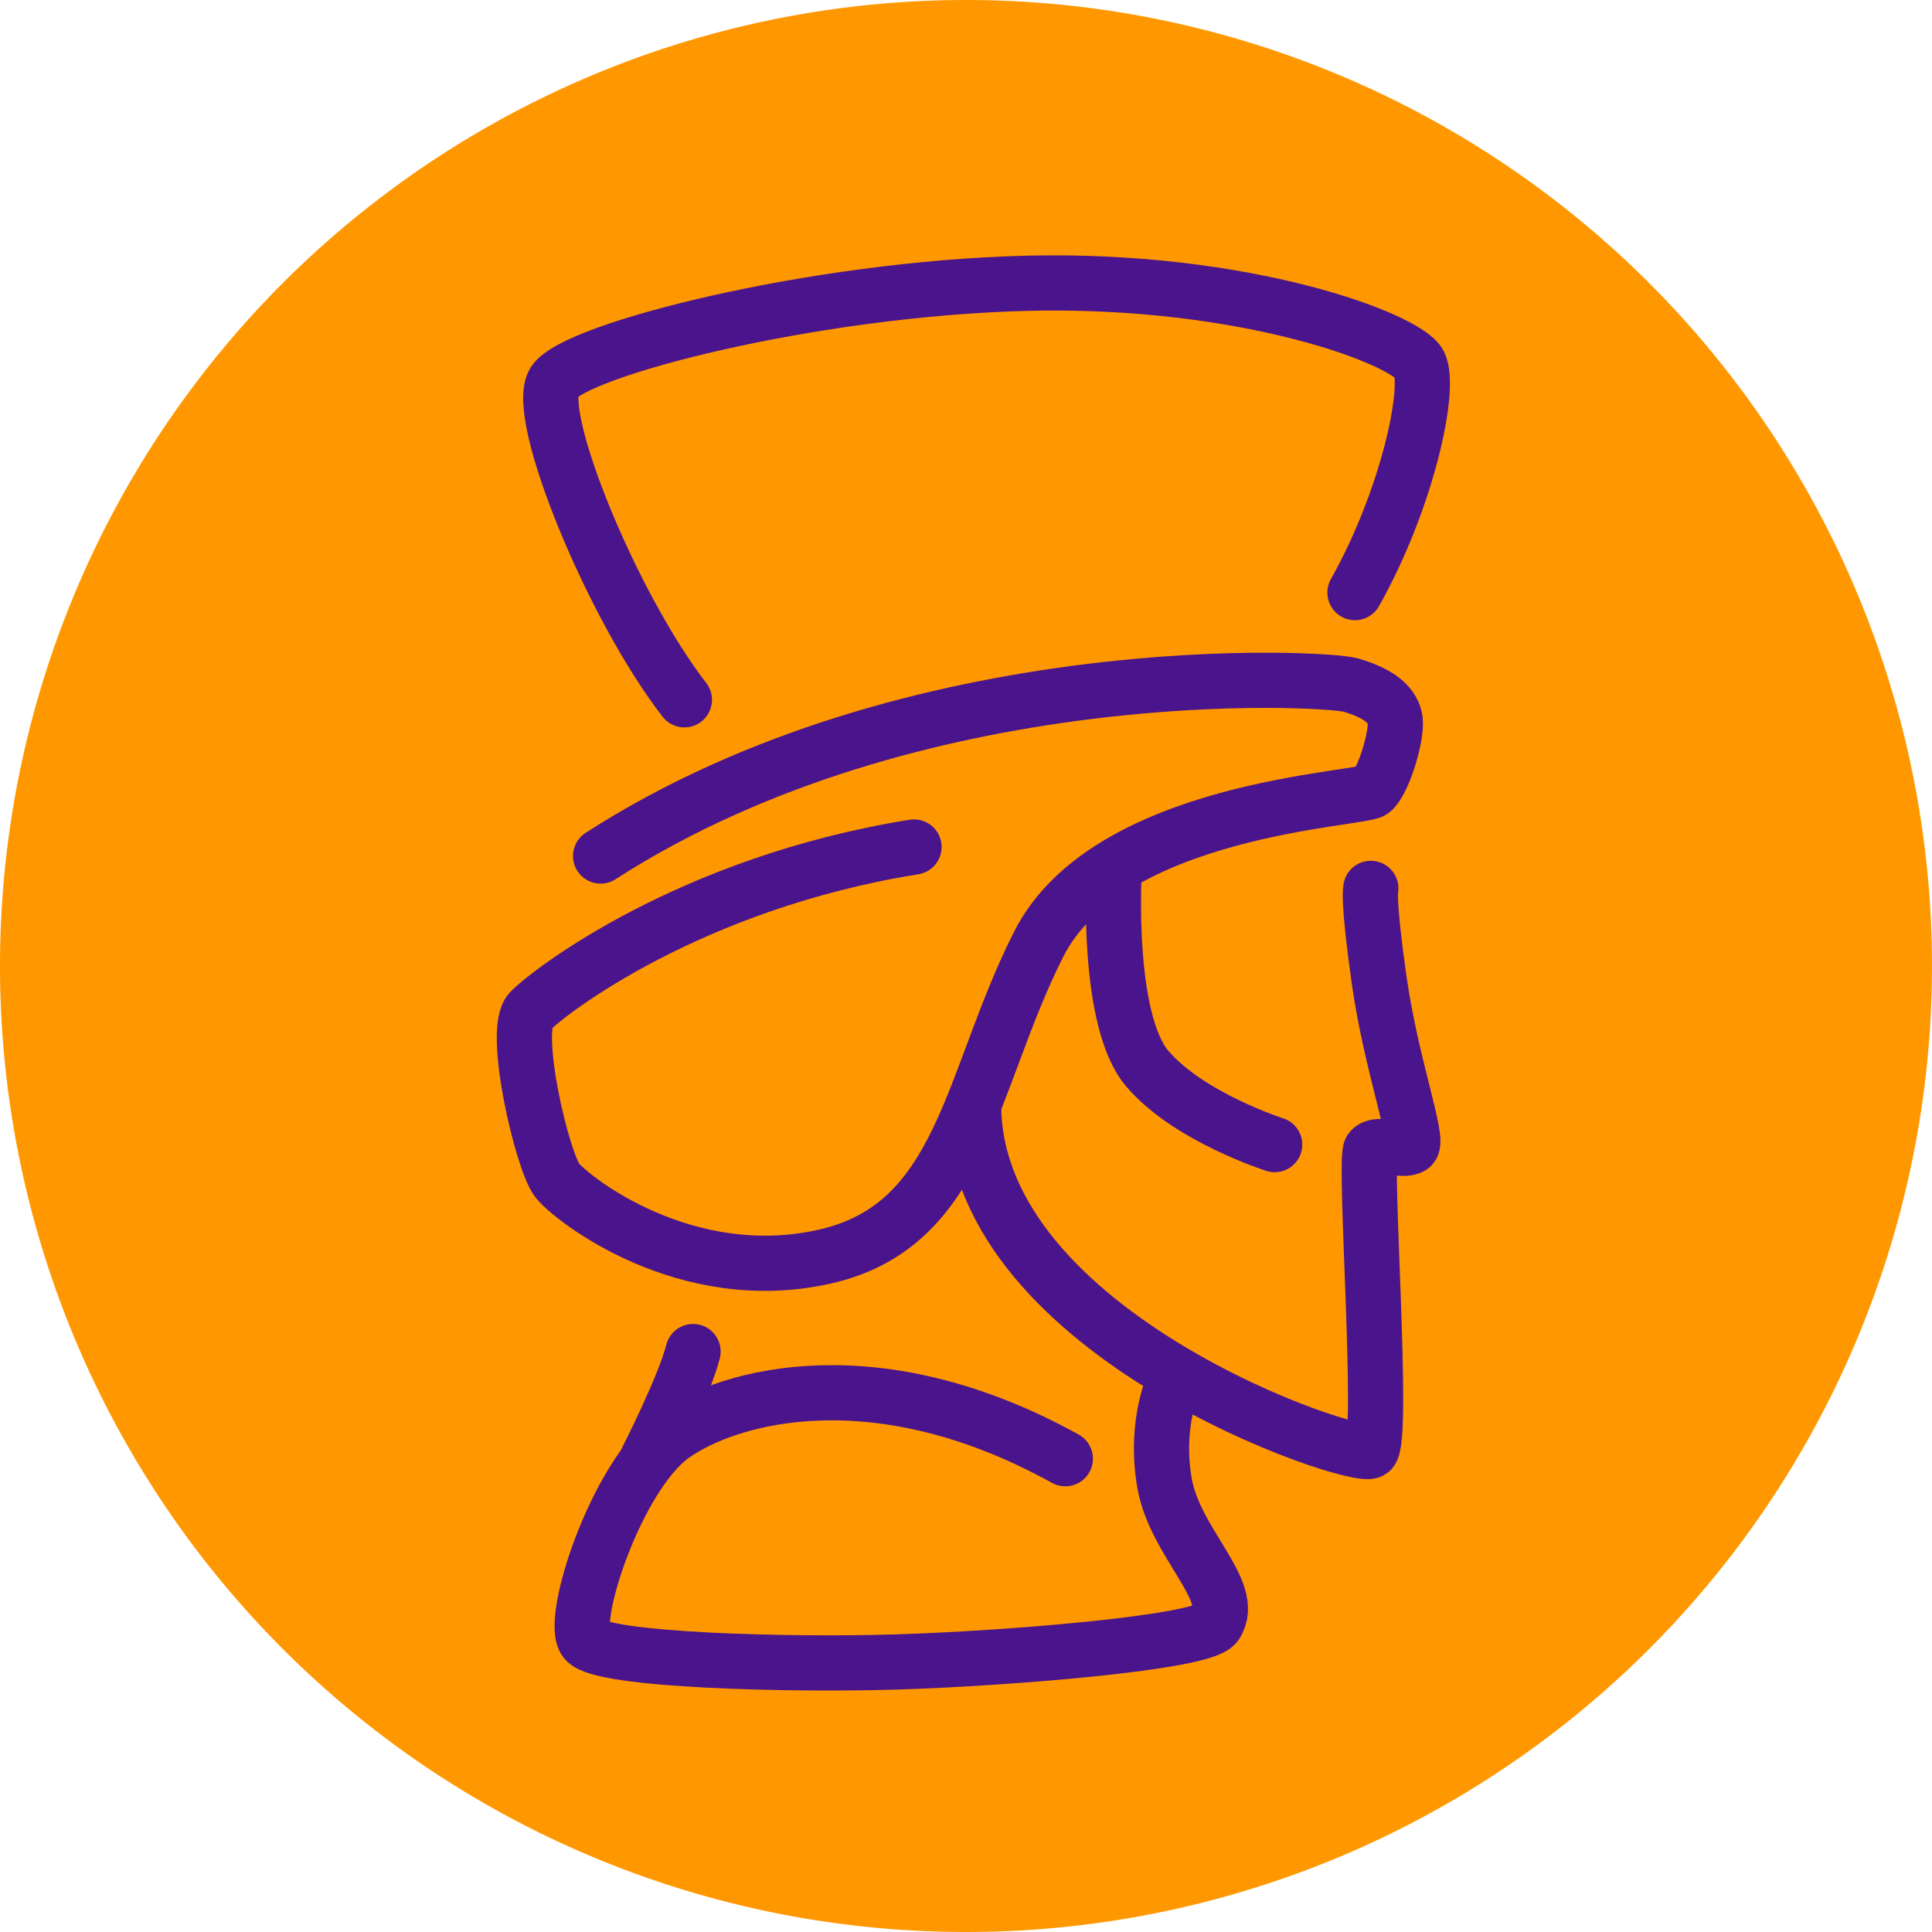 <svg id="Group_22" data-name="Group 22" xmlns="http://www.w3.org/2000/svg" xmlns:xlink="http://www.w3.org/1999/xlink" width="280" height="280" viewBox="0 0 280 280">
  <defs>
    <filter id="Path_54" x="86.854" y="189.524" width="19.948" height="28.974" filterUnits="userSpaceOnUse">
      <feOffset dx="1" dy="1" input="SourceAlpha"/>
      <feGaussianBlur stdDeviation="0.5" result="blur"/>
      <feFlood flood-opacity="0.2"/>
      <feComposite operator="in" in2="blur"/>
      <feComposite in="SourceGraphic"/>
    </filter>
    <filter id="Path_50" x="78.88" y="193.132" width="103.506" height="53.388" filterUnits="userSpaceOnUse">
      <feOffset dx="1" dy="1" input="SourceAlpha"/>
      <feGaussianBlur stdDeviation="0.5" result="blur-2"/>
      <feFlood flood-opacity="0.2"/>
      <feComposite operator="in" in2="blur-2"/>
      <feComposite in="SourceGraphic"/>
    </filter>
    <filter id="Path_51" x="135.558" y="122.06" width="74.662" height="93.609" filterUnits="userSpaceOnUse">
      <feOffset dx="1" dy="1" input="SourceAlpha"/>
      <feGaussianBlur stdDeviation="0.5" result="blur-3"/>
      <feFlood flood-opacity="0.2"/>
      <feComposite operator="in" in2="blur-3"/>
      <feComposite in="SourceGraphic"/>
    </filter>
    <filter id="Path_55" x="155.848" y="120.941" width="35.42" height="51.461" filterUnits="userSpaceOnUse">
      <feOffset dx="1" dy="1" input="SourceAlpha"/>
      <feGaussianBlur stdDeviation="0.5" result="blur-4"/>
      <feFlood flood-opacity="0.2"/>
      <feComposite operator="in" in2="blur-4"/>
      <feComposite in="SourceGraphic"/>
    </filter>
    <filter id="Path_52" x="70.555" y="93.09" width="137.181" height="95.517" filterUnits="userSpaceOnUse">
      <feOffset dx="1" dy="1" input="SourceAlpha"/>
      <feGaussianBlur stdDeviation="0.5" result="blur-5"/>
      <feFlood flood-opacity="0.2"/>
      <feComposite operator="in" in2="blur-5"/>
      <feComposite in="SourceGraphic"/>
    </filter>
    <filter id="Path_53" x="74.397" y="35.498" width="137.256" height="73.031" filterUnits="userSpaceOnUse">
      <feOffset dx="1" dy="1" input="SourceAlpha"/>
      <feGaussianBlur stdDeviation="0.5" result="blur-6"/>
      <feFlood flood-opacity="0.2"/>
      <feComposite operator="in" in2="blur-6"/>
      <feComposite in="SourceGraphic"/>
    </filter>
  </defs>
  <path id="Path_57" data-name="Path 57" d="M140,0A140,140,0,1,1,0,140,140,140,0,0,1,140,0Z" fill="#ff9800"/>
  <g id="Group_21" data-name="Group 21" transform="translate(75.006 40.002)">
    <g transform="matrix(1, 0, 0, 1, -75.01, -40)" filter="url(#Path_54)">
      <path id="Path_54-2" data-name="Path 54" d="M1149.91,1717.2s5.458-10.7,6.717-15.743" transform="translate(-1057.18 -1506.58)" fill="none" stroke="#4a148c" stroke-linecap="round" stroke-width="8"/>
    </g>
    <g transform="matrix(1, 0, 0, 1, -75.01, -40)" filter="url(#Path_50)">
      <path id="Path_50-2" data-name="Path 50" d="M1225.18,1702.88s-3.014,5.953-1.528,14.8,10.613,15.793,7.471,20.577c-1.81,2.756-31.008,5.013-46.326,5.478s-42.613-.186-45.032-3.057,4.5-23.975,12.646-29.779,29.6-11.736,56.888,3.377" transform="translate(-1055.9 -1503.87)" fill="none" stroke="#4a148c" stroke-linecap="round" stroke-width="8"/>
    </g>
    <g transform="matrix(1, 0, 0, 1, -75.01, -40)" filter="url(#Path_51)">
      <path id="Path_51-2" data-name="Path 51" d="M1197.66,1661.13c.464,33.146,55.582,51.363,57.565,49.773s-1.054-42.444,0-43.649,4.7.377,5.881-.461-2.932-11.892-4.658-24.015-1.224-13.4-1.224-13.4" transform="translate(-1057.55 -1501.63)" fill="none" stroke="#4a148c" stroke-linecap="round" stroke-width="8"/>
    </g>
    <g transform="matrix(1, 0, 0, 1, -75.01, -40)" filter="url(#Path_55)">
      <path id="Path_55-2" data-name="Path 55" d="M1241.88,1666.62s-12.423-3.951-18.443-10.982-4.837-28.238-4.837-28.238" transform="translate(-1058.14 -1501.74)" fill="none" stroke="#4a148c" stroke-linecap="round" stroke-width="8"/>
    </g>
    <g transform="matrix(1, 0, 0, 1, -75.01, -40)" filter="url(#Path_52)">
      <path id="Path_52-2" data-name="Path 52" d="M1141.71,1624c45.372-29.225,105.14-25.856,108.761-24.77s5.784,2.534,6.332,4.707-1.625,9.293-3.263,10.606-38.336,2.45-48.34,22.232-10.846,40.727-31,45.28-36.574-8.3-38.753-11.014-6.65-21.745-3.936-24.569,23.154-18.575,55.618-23.78" transform="translate(-1055.66 -1500.94)" fill="none" stroke="#4a148c" stroke-linecap="round" stroke-width="8"/>
    </g>
    <g transform="matrix(1, 0, 0, 1, -75.01, -40)" filter="url(#Path_53)">
      <path id="Path_53-2" data-name="Path 53" d="M1153.96,1599.66c-10.5-13.563-21.854-41.366-18.881-46.049s37.48-13.535,68.393-14.316c31.928-.806,55.276,8.151,57.007,11.7s-1.776,19.694-9.333,33.128" transform="translate(-1055.77 -1499.24)" fill="none" stroke="#4a148c" stroke-linecap="round" stroke-width="8"/>
    </g>
  </g>
</svg>
